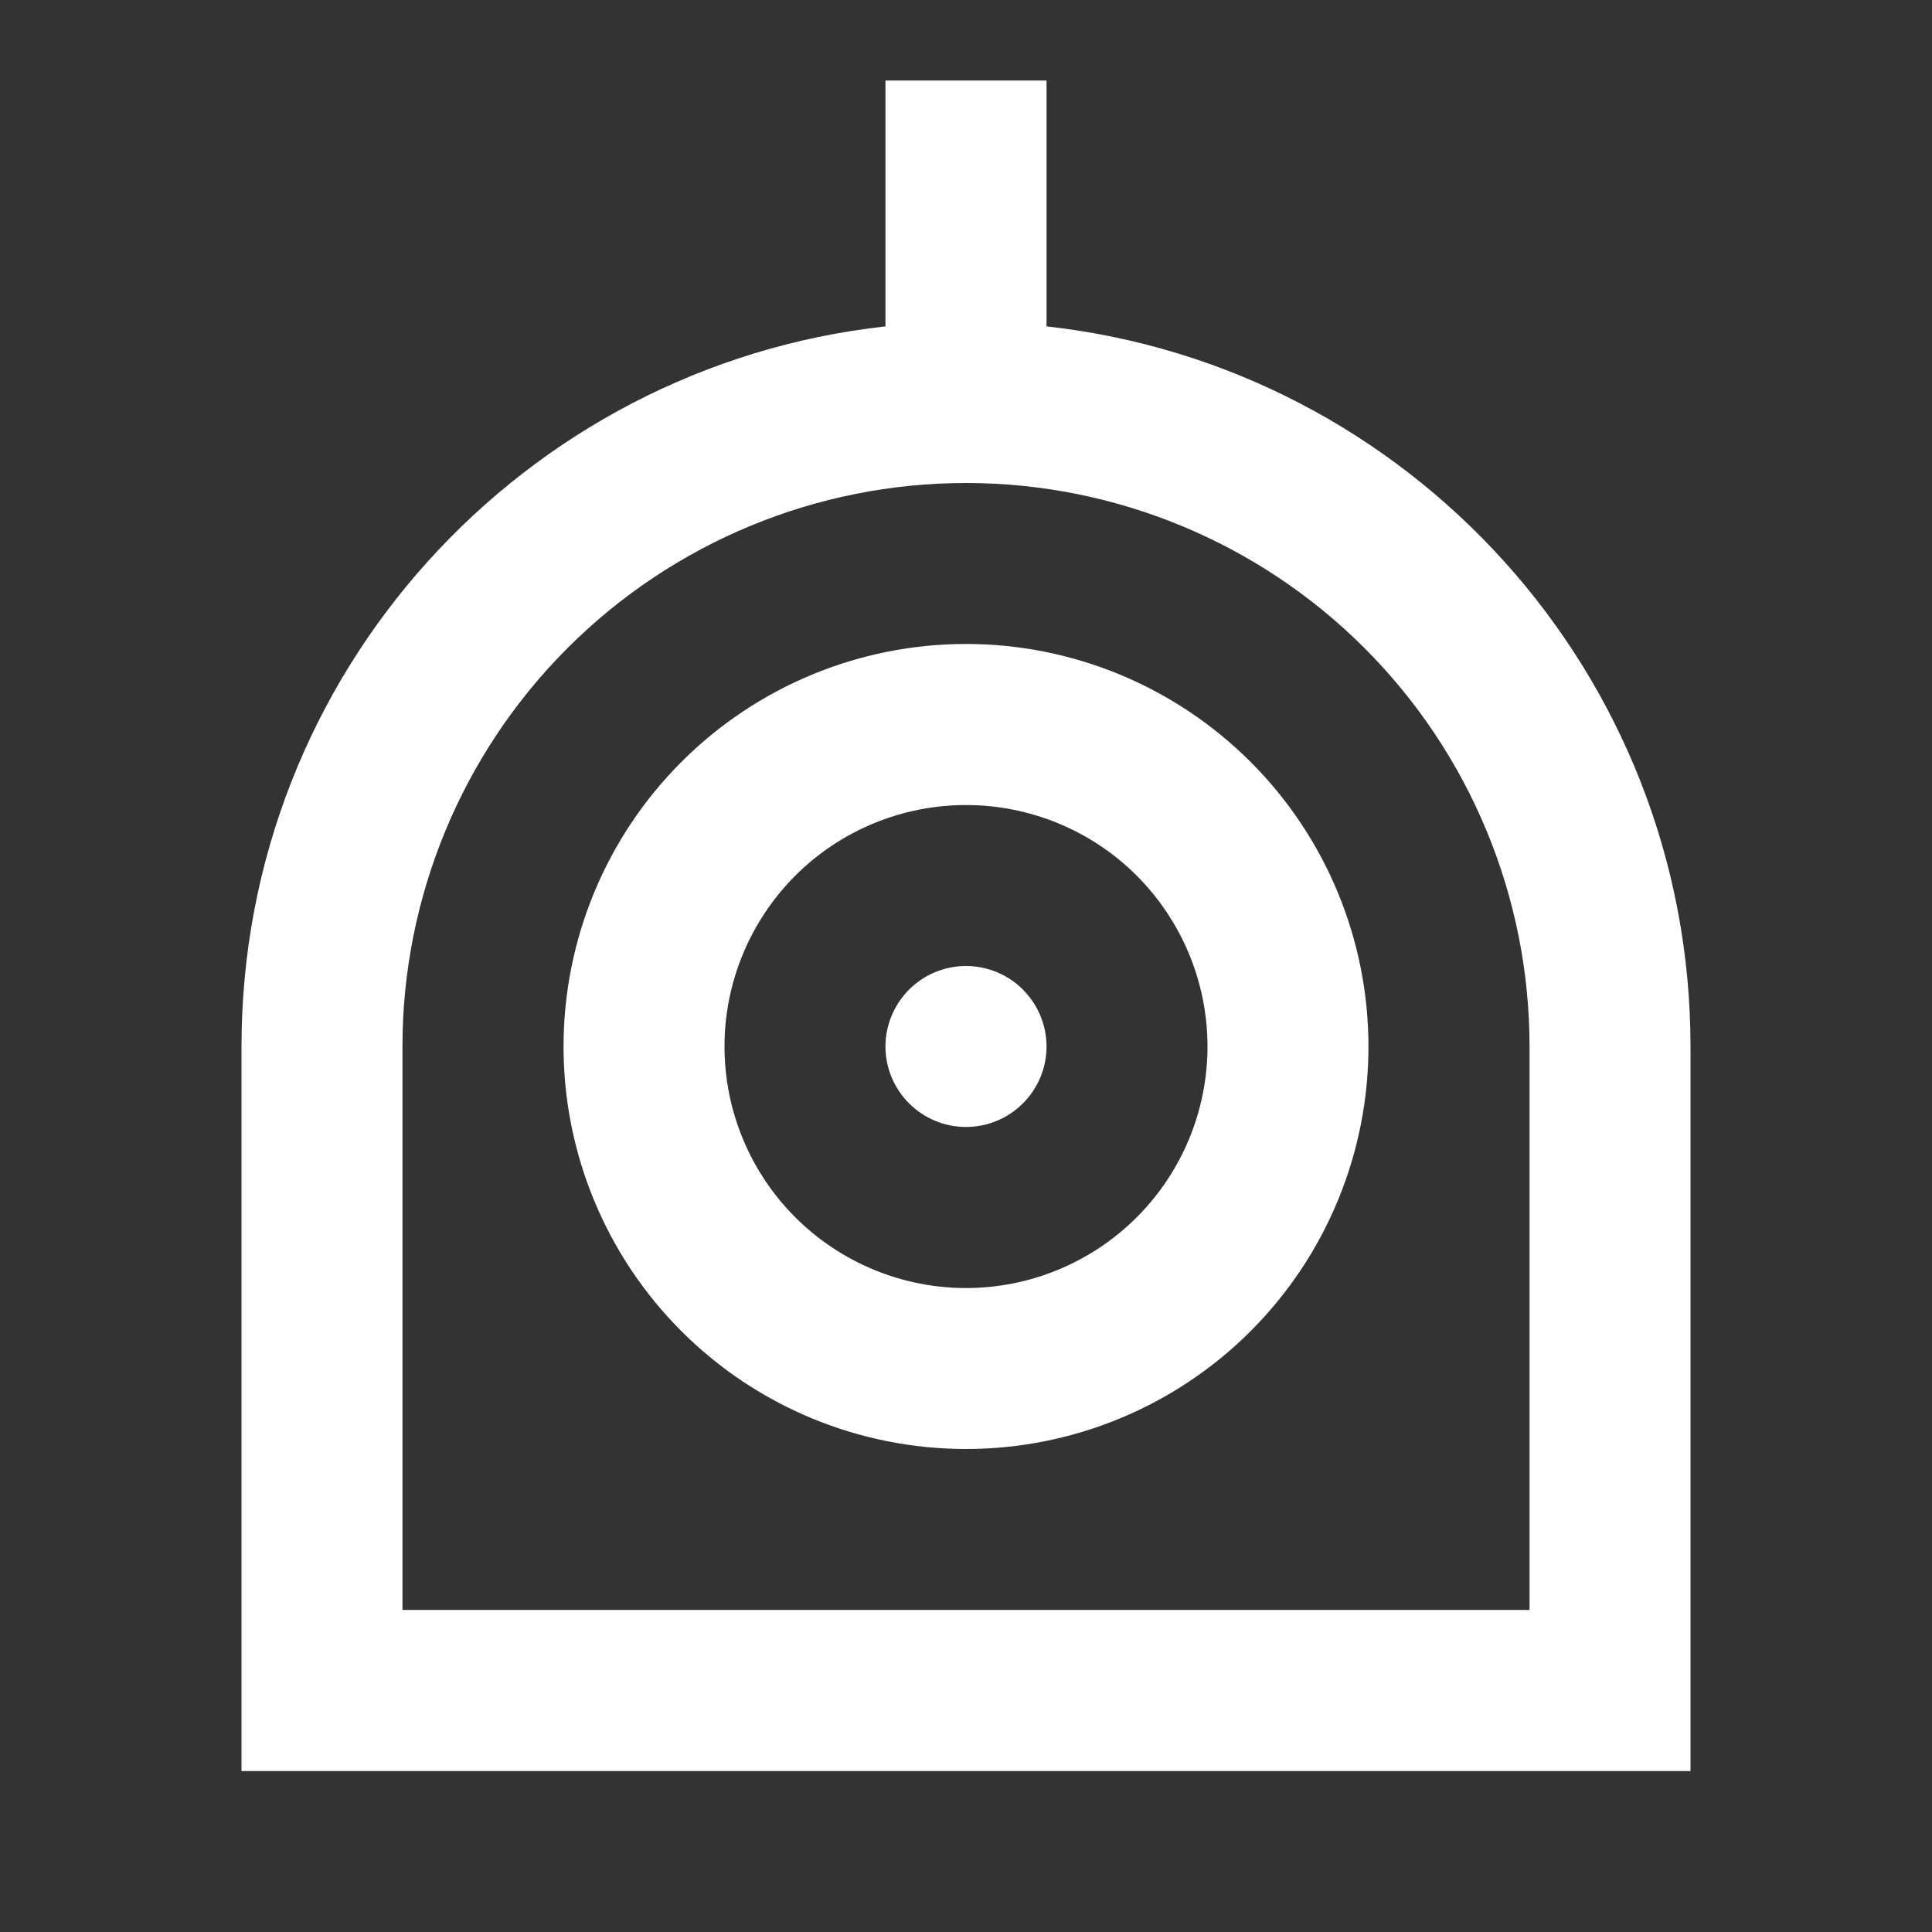 <svg width="16" height="16" viewBox="0 0 16 16" fill="none" xmlns="http://www.w3.org/2000/svg">
<rect x="0" y="0" width="16" height="16" fill="#333333" stroke="none"/>
<path d="M8.667 2.703C11.667 3.035 14 5.578 14 8.667V14.667H2V8.667C2 5.578 4.333 3.035 7.333 2.703V0.667H8.667V2.703ZM12.667 13.333V8.667C12.667 7.429 12.175 6.242 11.3 5.367C10.425 4.492 9.238 4 8 4C6.762 4 5.575 4.492 4.7 5.367C3.825 6.242 3.333 7.429 3.333 8.667V13.333H12.667ZM8 12C7.116 12 6.268 11.649 5.643 11.024C5.018 10.399 4.667 9.551 4.667 8.667C4.667 7.783 5.018 6.935 5.643 6.31C6.268 5.685 7.116 5.333 8 5.333C8.884 5.333 9.732 5.685 10.357 6.31C10.982 6.935 11.333 7.783 11.333 8.667C11.333 9.551 10.982 10.399 10.357 11.024C9.732 11.649 8.884 12 8 12ZM8 10.667C8.53 10.667 9.039 10.456 9.414 10.081C9.789 9.706 10 9.197 10 8.667C10 8.136 9.789 7.628 9.414 7.252C9.039 6.877 8.53 6.667 8 6.667C7.47 6.667 6.961 6.877 6.586 7.252C6.211 7.628 6 8.136 6 8.667C6 9.197 6.211 9.706 6.586 10.081C6.961 10.456 7.47 10.667 8 10.667ZM8 9.333C7.823 9.333 7.654 9.263 7.529 9.138C7.404 9.013 7.333 8.844 7.333 8.667C7.333 8.49 7.404 8.32 7.529 8.195C7.654 8.07 7.823 8 8 8C8.177 8 8.346 8.07 8.471 8.195C8.596 8.32 8.667 8.49 8.667 8.667C8.667 8.844 8.596 9.013 8.471 9.138C8.346 9.263 8.177 9.333 8 9.333Z" fill="white"/>
</svg>
